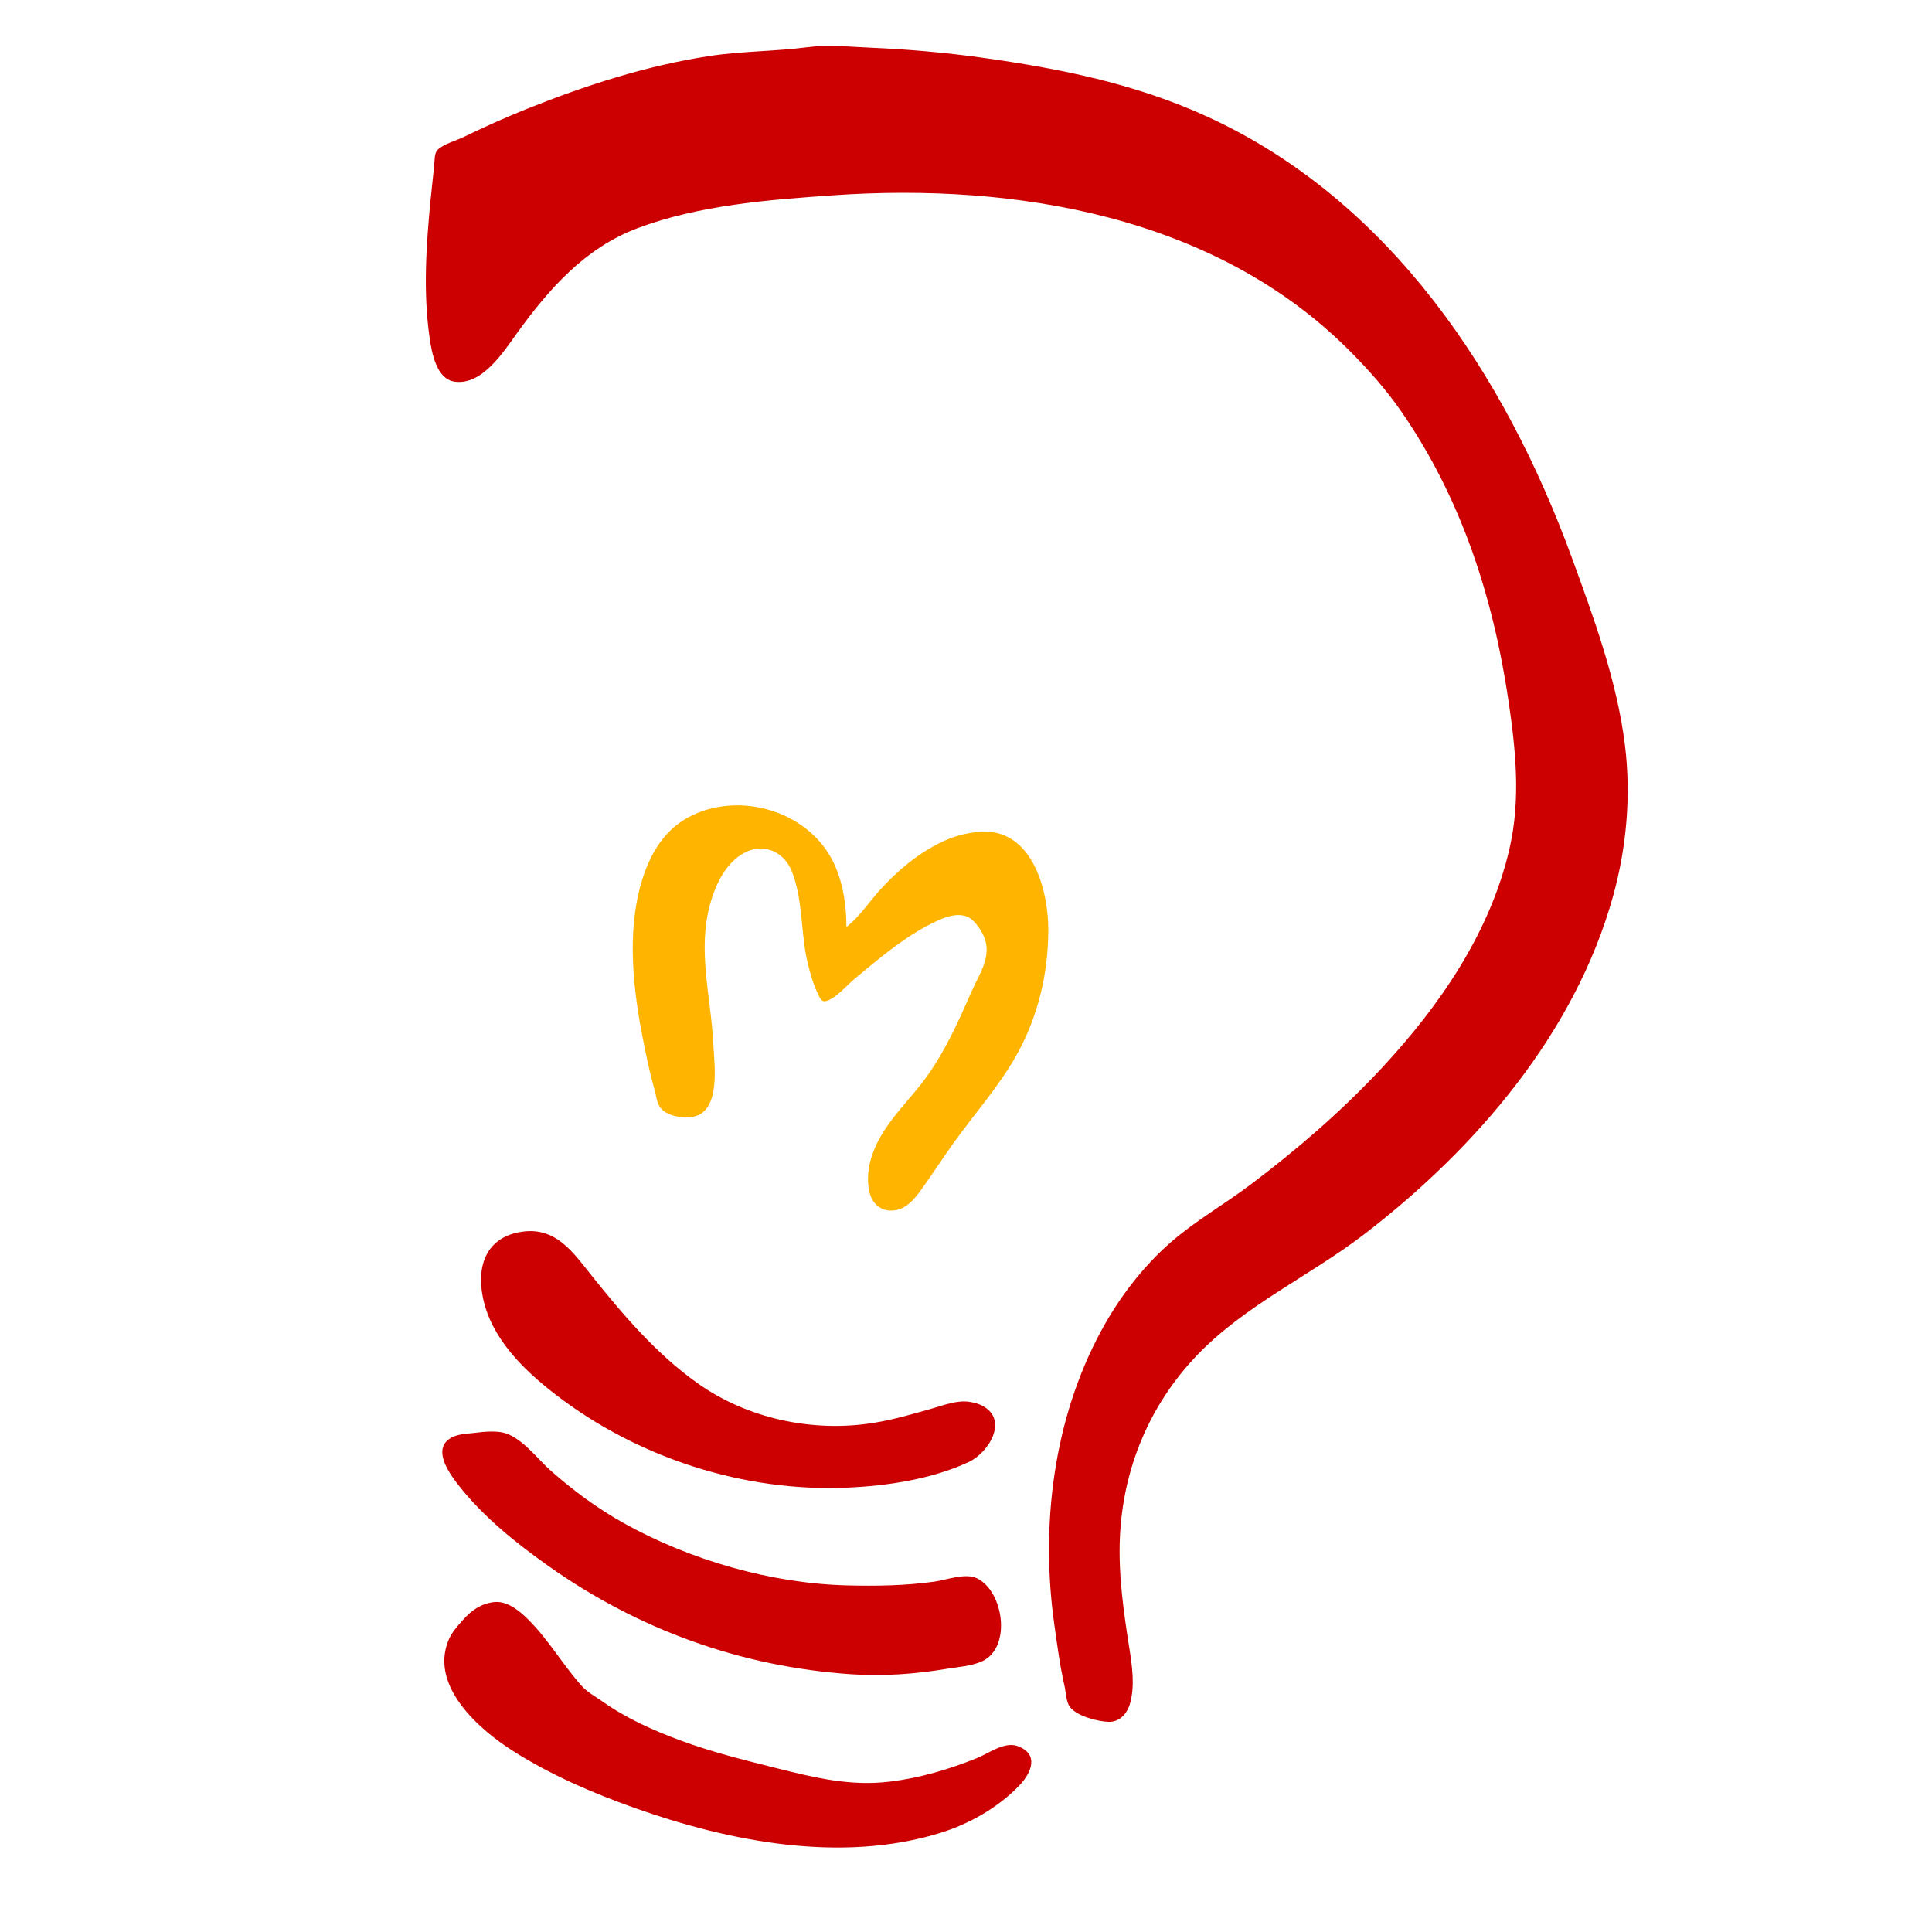 <?xml version="1.0" encoding="UTF-8" standalone="no"?>
<svg
   xmlns:dc="http://purl.org/dc/elements/1.1/"
   xmlns:cc="http://creativecommons.org/ns#"
   xmlns:rdf="http://www.w3.org/1999/02/22-rdf-syntax-ns#"
   xmlns:svg="http://www.w3.org/2000/svg"
   xmlns="http://www.w3.org/2000/svg"
   xmlns:sodipodi="http://sodipodi.sourceforge.net/DTD/sodipodi-0.dtd"
   xmlns:inkscape="http://www.inkscape.org/namespaces/inkscape"
   viewBox="0 0 64 64"
   enable-background="new 0 0 64 64"
   id="svg2"
   version="1.1"
   inkscape:version="0.48.4 r9939"
   width="100%"
   height="100%"
   sodipodi:docname="jabber.svg">
  <defs
     id="defs14" />
  <sodipodi:namedview
     pagecolor="#ffffff"
     bordercolor="#666666"
     borderopacity="1"
     objecttolerance="10"
     gridtolerance="10"
     guidetolerance="10"
     inkscape:pageopacity="0"
     inkscape:pageshadow="2"
     inkscape:window-width="1327"
     inkscape:window-height="744"
     id="namedview12"
     showgrid="false"
     inkscape:zoom="5.2149125"
     inkscape:cx="55.0181"
     inkscape:cy="24.813699"
     inkscape:window-x="39"
     inkscape:window-y="24"
     inkscape:window-maximized="1"
     inkscape:current-layer="svg2" />
  <g
     transform="matrix(0.025,0,0,-0.025,10.04,88.139)"
     style="stroke-miterlimit:10"
     id="g2035">
    <path
       inkscape:connector-curvature="0"
       d="m 719.899,2297.19 c 0,34.81 -6.429,72.81 -26.649,102 -40.54,58.51 -127.57,77.12 -188.15,40.25 -30.62,-18.65 -47.65,-51.21 -57.25,-84.64 -19.06,-66.38 -10.32,-142.13 3.009,-208.79 4.26,-21.32 8.66,-42.67 14.64,-63.6 2.16,-7.55 3.16,-18.52 8.07,-24.8 8.569,-10.98 29.49,-14.16 42.319,-12 38.49,6.47 28.96,69.85 27.65,96.8 -3.07,63.13 -21.67,124.4 -3.65,187.19 7.63,26.57 22.37,56.45 49.2,67.99 24.22,10.43 48.66,-2.33 58.25,-25.99 15.529,-38.31 11.649,-82.54 21.389,-122.4 3.31,-13.55 6.95,-26.97 13.06,-39.6 1.77,-3.65 4.21,-11.24 9.34,-10.78 12.47,1.14 30.2,21.95 39.549,29.67 30.2,24.96 61.23,51.69 96,70.16 16.36,8.69 43.279,22.76 59.99,7.98 4.259,-3.77 7.689,-8.27 10.739,-13.04 19.64,-30.77 0.14,-54.74 -12.629,-84 -16.53,-37.87 -33.469,-75.36 -57.42,-109.2 -20.59,-29.1 -48.729,-54.61 -65.18,-86.4 -10.59,-20.47 -16.58,-42.9 -12.2,-66 3.55,-18.68 18.03,-29.96 37.08,-25.58 14.26,3.28 23.92,15.5 32.05,26.78 14.49,20.12 27.95,41 42.35,61.2 27.86,39.07 60.73,75.6 84.16,117.6 28.24,50.63 41.86,107.92 41.829,165.59 -0.019,47.13 -17.109,119.16 -72,129.04 -10.329,1.85 -22.14,0.84 -32.4,-0.95 -12.749,-2.22 -25.549,-6.37 -37.199,-12.01 -31.21,-15.1 -58.2,-37.65 -81.39,-63.29 -14.469,-15.98 -27.429,-36.08 -44.599,-49.2"
       style="fill:#ffb400;stroke:none"
       id="path26" />
    <path
       inkscape:connector-curvature="0"
       d="m 668.3,3463.03 c -43.29,-5.69 -87.29,-5.1 -130.79,-11.82 -83.329,-12.87 -163.14,-38.76 -241.189,-69.99 -28.42,-11.37 -56.46,-24.04 -84,-37.37 -10.249,-4.96 -25.88,-8.93 -34.12,-16.89 -4.289,-4.15 -3.849,-13.87 -4.37,-19.42 -1.449,-15.61 -3.399,-31.2 -4.91,-46.8 -5.829,-60.2 -9.939,-122.22 -1.319,-182.39 2.79,-19.44 8.83,-54.7 32.72,-58.43 36.739,-5.75 65.279,39.46 83.309,64.43 42.11,58.32 90.02,112.61 159.08,138.68 81.3,30.69 174.38,37.92 260.39,43.82 241.31,16.54 505.009,-27.54 682.769,-205.3 25.28,-25.28 49.21,-52.11 69.56,-81.6 79.59,-115.26 121.68,-246.32 141.95,-383.98 9.53,-64.63 16.04,-130.03 1.3,-194.39 -25.58,-111.66 -92.65,-208.85 -169.72,-291.59 -52.75,-56.63 -112.11,-107.82 -173.89,-154.35 -34.49,-25.97 -73.17,-48 -105.6,-76.39 -37.35,-32.7 -68.42,-73.62 -92.03,-117.25 -63.54,-117.48 -80.579,-258.84 -61.89,-389.98 3.83,-26.88 7.29,-53.89 13.38,-80.4 1.82,-7.93 2.14,-21.56 7.27,-28.04 9.6,-12.12 35.8,-18.79 50.47,-19.5 15.3,-0.74 25.48,11.02 29.23,24.74 6.42,23.51 2.58,49.55 -1.14,73.2 -7.62,48.44 -14.6,97.22 -12.44,146.39 3.98,90.79 39.08,175.39 102,241.19 63.99,66.92 150.42,105.51 223.14,161.57 146.56,112.98 277.86,265.41 328.28,446.8 18.02,64.87 23.99,133.61 15.76,200.39 -10.4,84.47 -41.29,168.84 -70.39,248.39 -88.69,242.48 -240.83,473.08 -482.44,584.01 -95.89,44.02 -196.16,64.06 -299.99,78.52 -48.69,6.78 -97.37,10.94 -146.391,13.09 -27.229,1.19 -56.849,4.21 -83.999,0.64"
       style="fill:#cc0000;stroke:none"
       id="path28" />
    <path
       inkscape:connector-curvature="0"
       d="m 290.31,1893.49 c -47.09,-6.74 -60.78,-44.49 -52.08,-87.08 11.14,-54.5 54,-96.07 96.469,-128.81 108.81,-83.88 249.35,-129.22 386.38,-123.22 53.47,2.34 111.72,11.18 160.79,33.87 26.31,12.16 53.83,55.97 18,74.72 -4.91,2.57 -11.329,4.16 -16.8,5.06 -15.649,2.56 -33.17,-4.1 -47.999,-8.36 -26.15,-7.51 -52.28,-15.2 -79.2,-19.52 -80.43,-12.92 -167.4,5.46 -233.99,53.12 -53.829,38.54 -97.369,89.36 -138.47,140.74 -25.159,31.45 -47.899,65.96 -93.119,59.48"
       style="fill:#cc0000;stroke:none"
       id="path30" />
    <path
       inkscape:connector-curvature="0"
       d="m 229.11,1627.11 c -11.98,-1.58 -25.72,-1.13 -35.98,-8.66 -21.4,-15.71 2.17,-47.31 13.43,-61.63 32.649,-41.49 75.639,-75.93 118.54,-106.29 119.599,-84.61 255.079,-133.42 400.78,-143.41 41.889,-2.87 84.559,0.11 125.989,7.01 15.149,2.53 34,3.67 48,10.21 39.619,18.53 28.159,93.38 -7.2,110.02 -15.44,7.26 -40.21,-2.33 -56.4,-4.58 -38.29,-5.34 -76.69,-5.88 -115.2,-4.94 -100.93,2.47 -208.45,33.56 -296.39,82.62 -34.57,19.3 -66.319,42.78 -96,68.91 -18.05,15.89 -36.59,41.89 -59.999,49.92 -10.9,3.74 -28.261,2.32 -39.601,0.83"
       style="fill:#cc0000;stroke:none"
       id="path32" />
    <path
       inkscape:connector-curvature="0"
       d="m 253.109,1402.7 c -17.059,-1.91 -29.919,-10.81 -41.139,-23.47 -7.73,-8.72 -15.07,-16.6 -19.51,-27.6 -24.48,-60.56 40.78,-117.73 85.85,-146.33 50.159,-31.82 104.959,-55.41 160.789,-75.28 125.92,-44.82 273.61,-73.51 404.38,-33.44 38.87,11.9 77.29,33.66 105.55,63.07 15.919,16.57 26.849,41.66 -2.35,52.27 -17.3,6.28 -38.31,-9.71 -54,-16.03 -37.04,-14.94 -75.44,-26.28 -115.2,-31.09 -52.37,-6.35 -99.52,5.18 -149.99,17.81 -43.11,10.78 -86.709,21.56 -128.39,37.1 -35.56,13.26 -70.88,29.01 -101.999,51.03 -9.3,6.58 -20.44,12.44 -28.06,21.01 -24.91,28.03 -43.63,60.83 -70.34,87.49 -11.54,11.52 -27.939,25.44 -45.6,23.47"
       style="fill:#cc0000;stroke:none"
       id="path34" />
  </g>
</svg>
